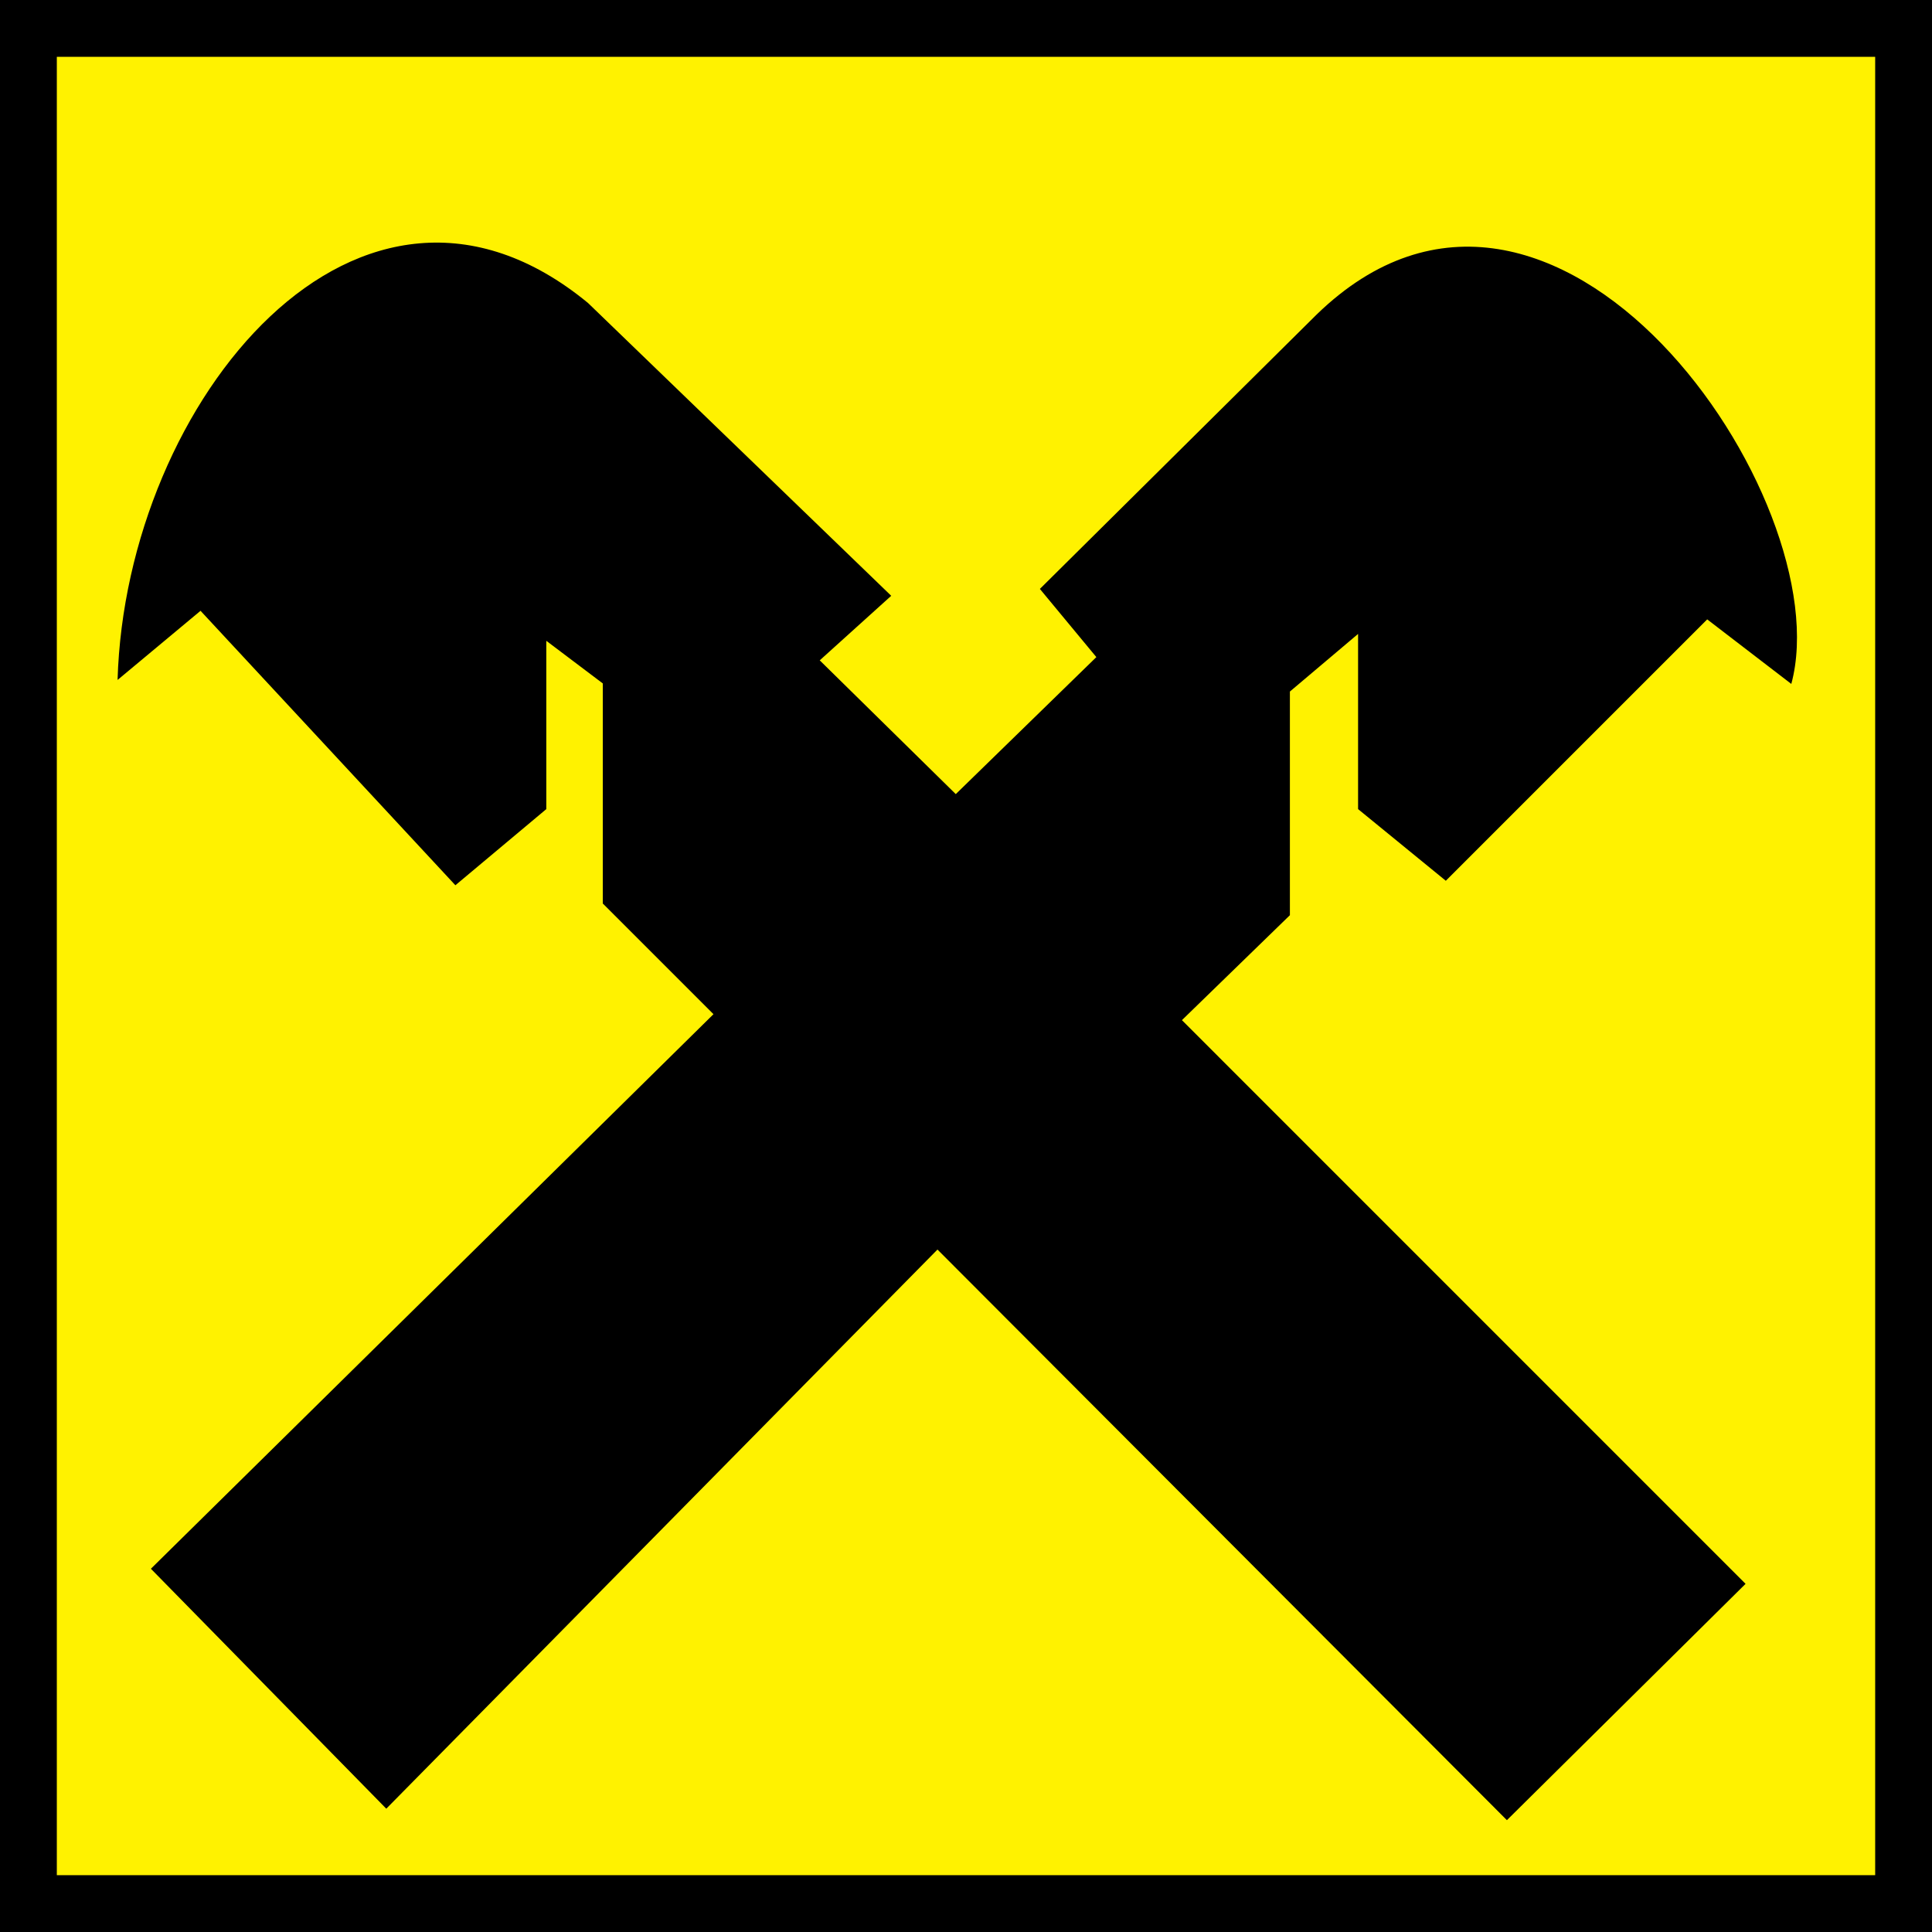 <svg xmlns="http://www.w3.org/2000/svg" width="34" height="34" viewBox="0 0 34 34">
  <g id="raiffeisenBank" transform="translate(-10 -1)">
    <path id="Path_55" data-name="Path 55" d="M10,1H44V35H10Z" fill-rule="evenodd"/>
    <path id="Path_56" data-name="Path 56" d="M11,2H43V34H11Z" fill="#fff200" fill-rule="evenodd"/>
    <path id="Path_57" data-name="Path 57" d="M12.658,28.61l4.14,4.22,9.7-9.84L36.519,33.032l4.2-4.159L30.8,18.953,32.7,17.106V13.17l1.2-1.014v3.083L35.444,16.5l4.6-4.6,1.48,1.136C42.4,9.8,37.35,2.478,33.171,6.535L28.3,11.364l.994,1.2L26.82,14.975l-2.394-2.354,1.258-1.136L20.348,6.332c-4.017-3.308-8.136,1.725-8.279,6.634l1.46-1.217,4.485,4.83,1.6-1.34V12.277l.994.75V16.9l1.948,1.948-9.9,9.759Z" fill-rule="evenodd"/>
  </g>
</svg>
